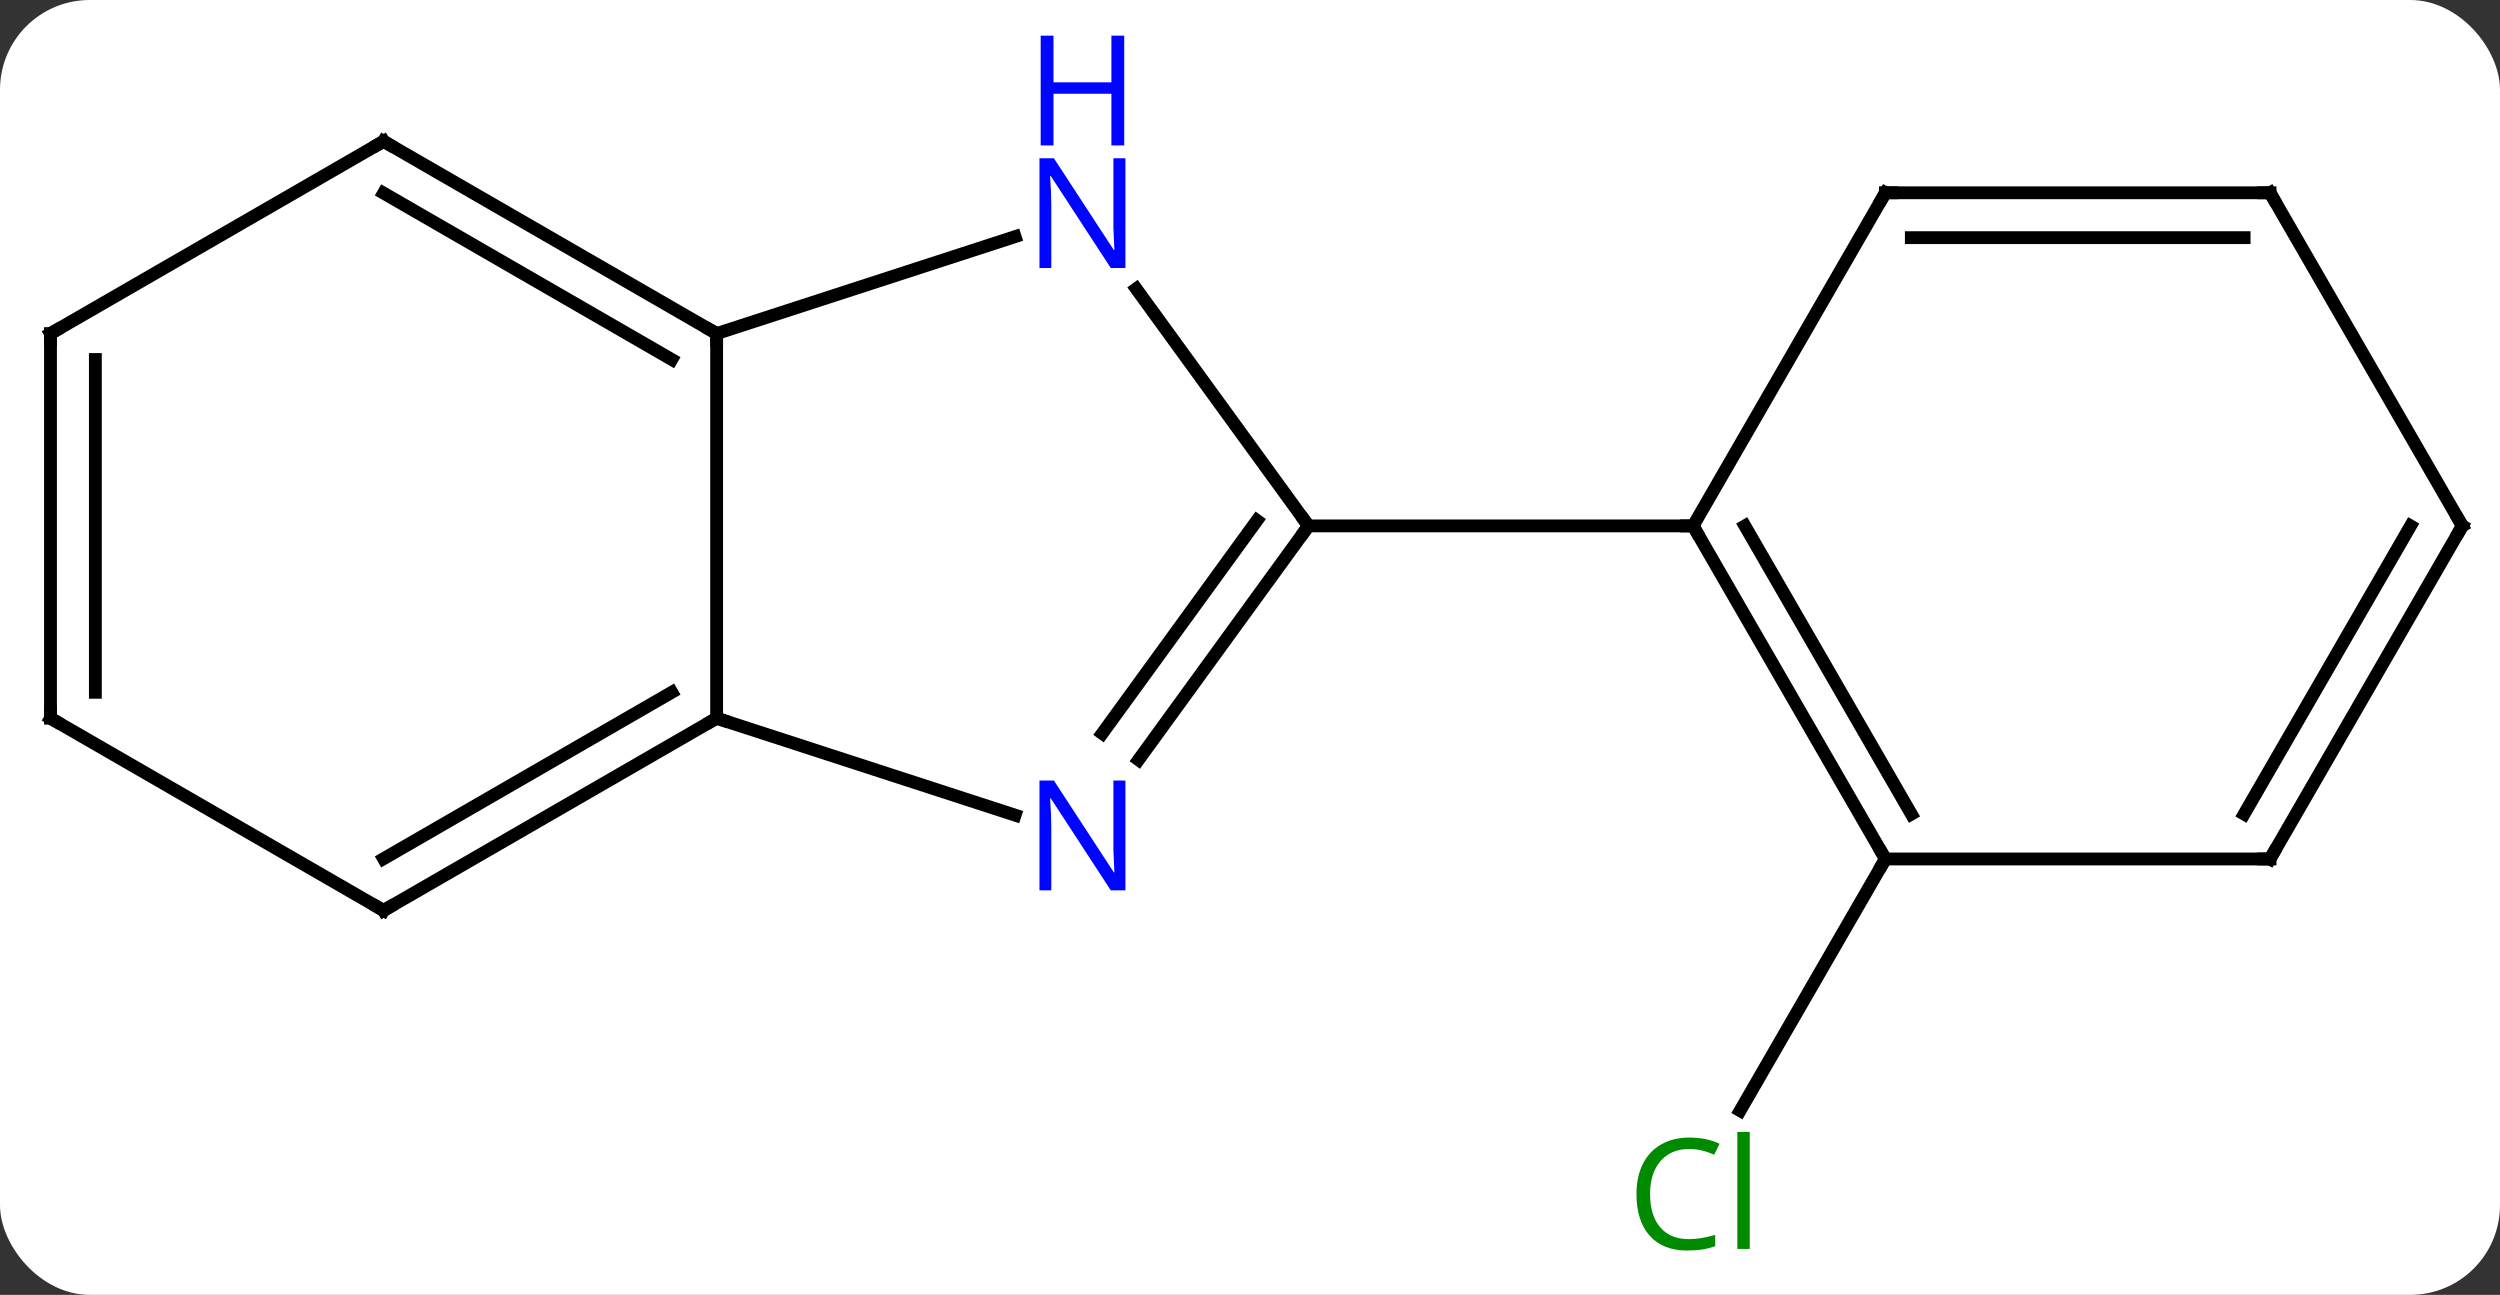 <svg width="195" viewBox="0 0 195 101" style="fill-opacity:1; color-rendering:auto; color-interpolation:auto; text-rendering:auto; stroke:black; stroke-linecap:square; stroke-miterlimit:10; shape-rendering:auto; stroke-opacity:1; fill:black; stroke-dasharray:none; font-weight:normal; stroke-width:1; font-family:'Open Sans'; font-style:normal; stroke-linejoin:miter; font-size:12; stroke-dashoffset:0; image-rendering:auto;" height="101" class="cas-substance-image" xmlns:xlink="http://www.w3.org/1999/xlink" xmlns="http://www.w3.org/2000/svg"><rect x="0" y="0" width="195" height="101" fill="#333333" stroke="none"/><svg class="cas-substance-single-component"><rect y="0" x="0" width="195" stroke="none" ry="7" rx="7" height="101" fill="white" class="cas-substance-group"/><svg y="0" x="0" width="195" viewBox="0 0 195 101" style="fill:black;" height="101" class="cas-substance-single-component-image"><svg><g><g transform="translate(98,52)" style="text-rendering:geometricPrecision; color-rendering:optimizeQuality; color-interpolation:linearRGB; stroke-linecap:butt; image-rendering:optimizeQuality;"><line y2="15" y1="34.629" x2="49.062" x1="37.729" style="fill:none;"/><line y2="-29.476" y1="-10.98" x2="-9.374" x1="4.062" style="fill:none;"/><line y2="7.266" y1="-10.98" x2="-9.193" x1="4.062" style="fill:none;"/><line y2="5.209" y1="-11.402" x2="-12.024" x1="0.043" style="fill:none;"/><line y2="-10.98" y1="-10.98" x2="34.062" x1="4.062" style="fill:none;"/><line y2="-25.98" y1="-33.543" x2="-42.102" x1="-18.823" style="fill:none;"/><line y2="4.02" y1="11.583" x2="-42.102" x1="-18.823" style="fill:none;"/><line y2="4.02" y1="-25.98" x2="-42.102" x1="-42.102" style="fill:none;"/><line y2="-40.98" y1="-25.98" x2="-68.082" x1="-42.102" style="fill:none;"/><line y2="-36.939" y1="-23.959" x2="-68.082" x1="-45.602" style="fill:none;"/><line y2="19.02" y1="4.02" x2="-68.082" x1="-42.102" style="fill:none;"/><line y2="14.979" y1="1.999" x2="-68.082" x1="-45.602" style="fill:none;"/><line y2="-25.98" y1="-40.98" x2="-94.062" x1="-68.082" style="fill:none;"/><line y2="4.02" y1="19.02" x2="-94.062" x1="-68.082" style="fill:none;"/><line y2="4.02" y1="-25.98" x2="-94.062" x1="-94.062" style="fill:none;"/><line y2="1.999" y1="-23.959" x2="-90.562" x1="-90.562" style="fill:none;"/><line y2="15" y1="-10.98" x2="49.062" x1="34.062" style="fill:none;"/><line y2="11.5" y1="-10.98" x2="51.083" x1="38.103" style="fill:none;"/><line y2="-36.963" y1="-10.98" x2="49.062" x1="34.062" style="fill:none;"/><line y2="15" y1="15" x2="79.062" x1="49.062" style="fill:none;"/><line y2="-36.963" y1="-36.963" x2="79.062" x1="49.062" style="fill:none;"/><line y2="-33.463" y1="-33.463" x2="77.041" x1="51.083" style="fill:none;"/><line y2="-10.98" y1="15" x2="94.062" x1="79.062" style="fill:none;"/><line y2="-10.98" y1="11.5" x2="90.021" x1="77.041" style="fill:none;"/><line y2="-10.98" y1="-36.963" x2="94.062" x1="79.062" style="fill:none;"/></g><g transform="translate(98,52)" style="fill:rgb(0,138,0); text-rendering:geometricPrecision; color-rendering:optimizeQuality; image-rendering:optimizeQuality; font-family:'Open Sans'; stroke:rgb(0,138,0); color-interpolation:linearRGB;"><path style="stroke:none;" d="M33.753 37.621 Q32.347 37.621 31.527 38.558 Q30.706 39.496 30.706 41.136 Q30.706 42.808 31.496 43.73 Q32.285 44.652 33.738 44.652 Q34.644 44.652 35.785 44.324 L35.785 45.199 Q34.894 45.542 33.597 45.542 Q31.706 45.542 30.675 44.386 Q29.644 43.23 29.644 41.121 Q29.644 39.792 30.136 38.8 Q30.628 37.808 31.566 37.269 Q32.503 36.73 33.769 36.73 Q35.113 36.73 36.128 37.214 L35.706 38.074 Q34.722 37.621 33.753 37.621 ZM38.48 45.417 L37.511 45.417 L37.511 36.292 L38.48 36.292 L38.48 45.417 Z"/></g><g transform="translate(98,52)" style="stroke-linecap:butt; text-rendering:geometricPrecision; color-rendering:optimizeQuality; image-rendering:optimizeQuality; font-family:'Open Sans'; color-interpolation:linearRGB; stroke-miterlimit:5;"><path style="fill:none;" d="M3.768 -10.575 L4.062 -10.98 L3.768 -11.384"/><path style="fill:rgb(0,5,255); stroke:none;" d="M-10.217 -31.094 L-11.358 -31.094 L-16.046 -38.281 L-16.092 -38.281 Q-15.999 -37.016 -15.999 -35.969 L-15.999 -31.094 L-16.921 -31.094 L-16.921 -39.656 L-15.796 -39.656 L-11.124 -32.5 L-11.077 -32.5 Q-11.077 -32.656 -11.124 -33.516 Q-11.171 -34.375 -11.155 -34.75 L-11.155 -39.656 L-10.217 -39.656 L-10.217 -31.094 Z"/><path style="fill:rgb(0,5,255); stroke:none;" d="M-10.311 -40.656 L-11.311 -40.656 L-11.311 -44.688 L-15.827 -44.688 L-15.827 -40.656 L-16.827 -40.656 L-16.827 -49.219 L-15.827 -49.219 L-15.827 -45.578 L-11.311 -45.578 L-11.311 -49.219 L-10.311 -49.219 L-10.311 -40.656 Z"/><path style="fill:rgb(0,5,255); stroke:none;" d="M-10.217 17.446 L-11.358 17.446 L-16.046 10.259 L-16.092 10.259 Q-15.999 11.524 -15.999 12.571 L-15.999 17.446 L-16.921 17.446 L-16.921 8.884 L-15.796 8.884 L-11.124 16.04 L-11.077 16.04 Q-11.077 15.884 -11.124 15.024 Q-11.171 14.165 -11.155 13.79 L-11.155 8.884 L-10.217 8.884 L-10.217 17.446 Z"/><path style="fill:none;" d="M-42.535 -26.23 L-42.102 -25.98 L-42.102 -25.48"/><path style="fill:none;" d="M-42.535 4.27 L-42.102 4.02 L-41.627 4.175"/><path style="fill:none;" d="M-67.649 -40.73 L-68.082 -40.98 L-68.515 -40.73"/><path style="fill:none;" d="M-67.649 18.77 L-68.082 19.02 L-68.515 18.77"/><path style="fill:none;" d="M-93.629 -26.23 L-94.062 -25.98 L-94.062 -25.48"/><path style="fill:none;" d="M-93.629 4.27 L-94.062 4.02 L-94.062 3.52"/><path style="fill:none;" d="M34.312 -10.547 L34.062 -10.98 L33.562 -10.98"/><path style="fill:none;" d="M48.812 14.567 L49.062 15 L48.812 15.433"/><path style="fill:none;" d="M48.812 -36.53 L49.062 -36.963 L49.562 -36.963"/><path style="fill:none;" d="M78.562 15 L79.062 15 L79.312 14.567"/><path style="fill:none;" d="M78.562 -36.963 L79.062 -36.963 L79.312 -36.53"/><path style="fill:none;" d="M93.812 -10.547 L94.062 -10.98 L93.812 -11.413"/></g></g></svg></svg></svg></svg>